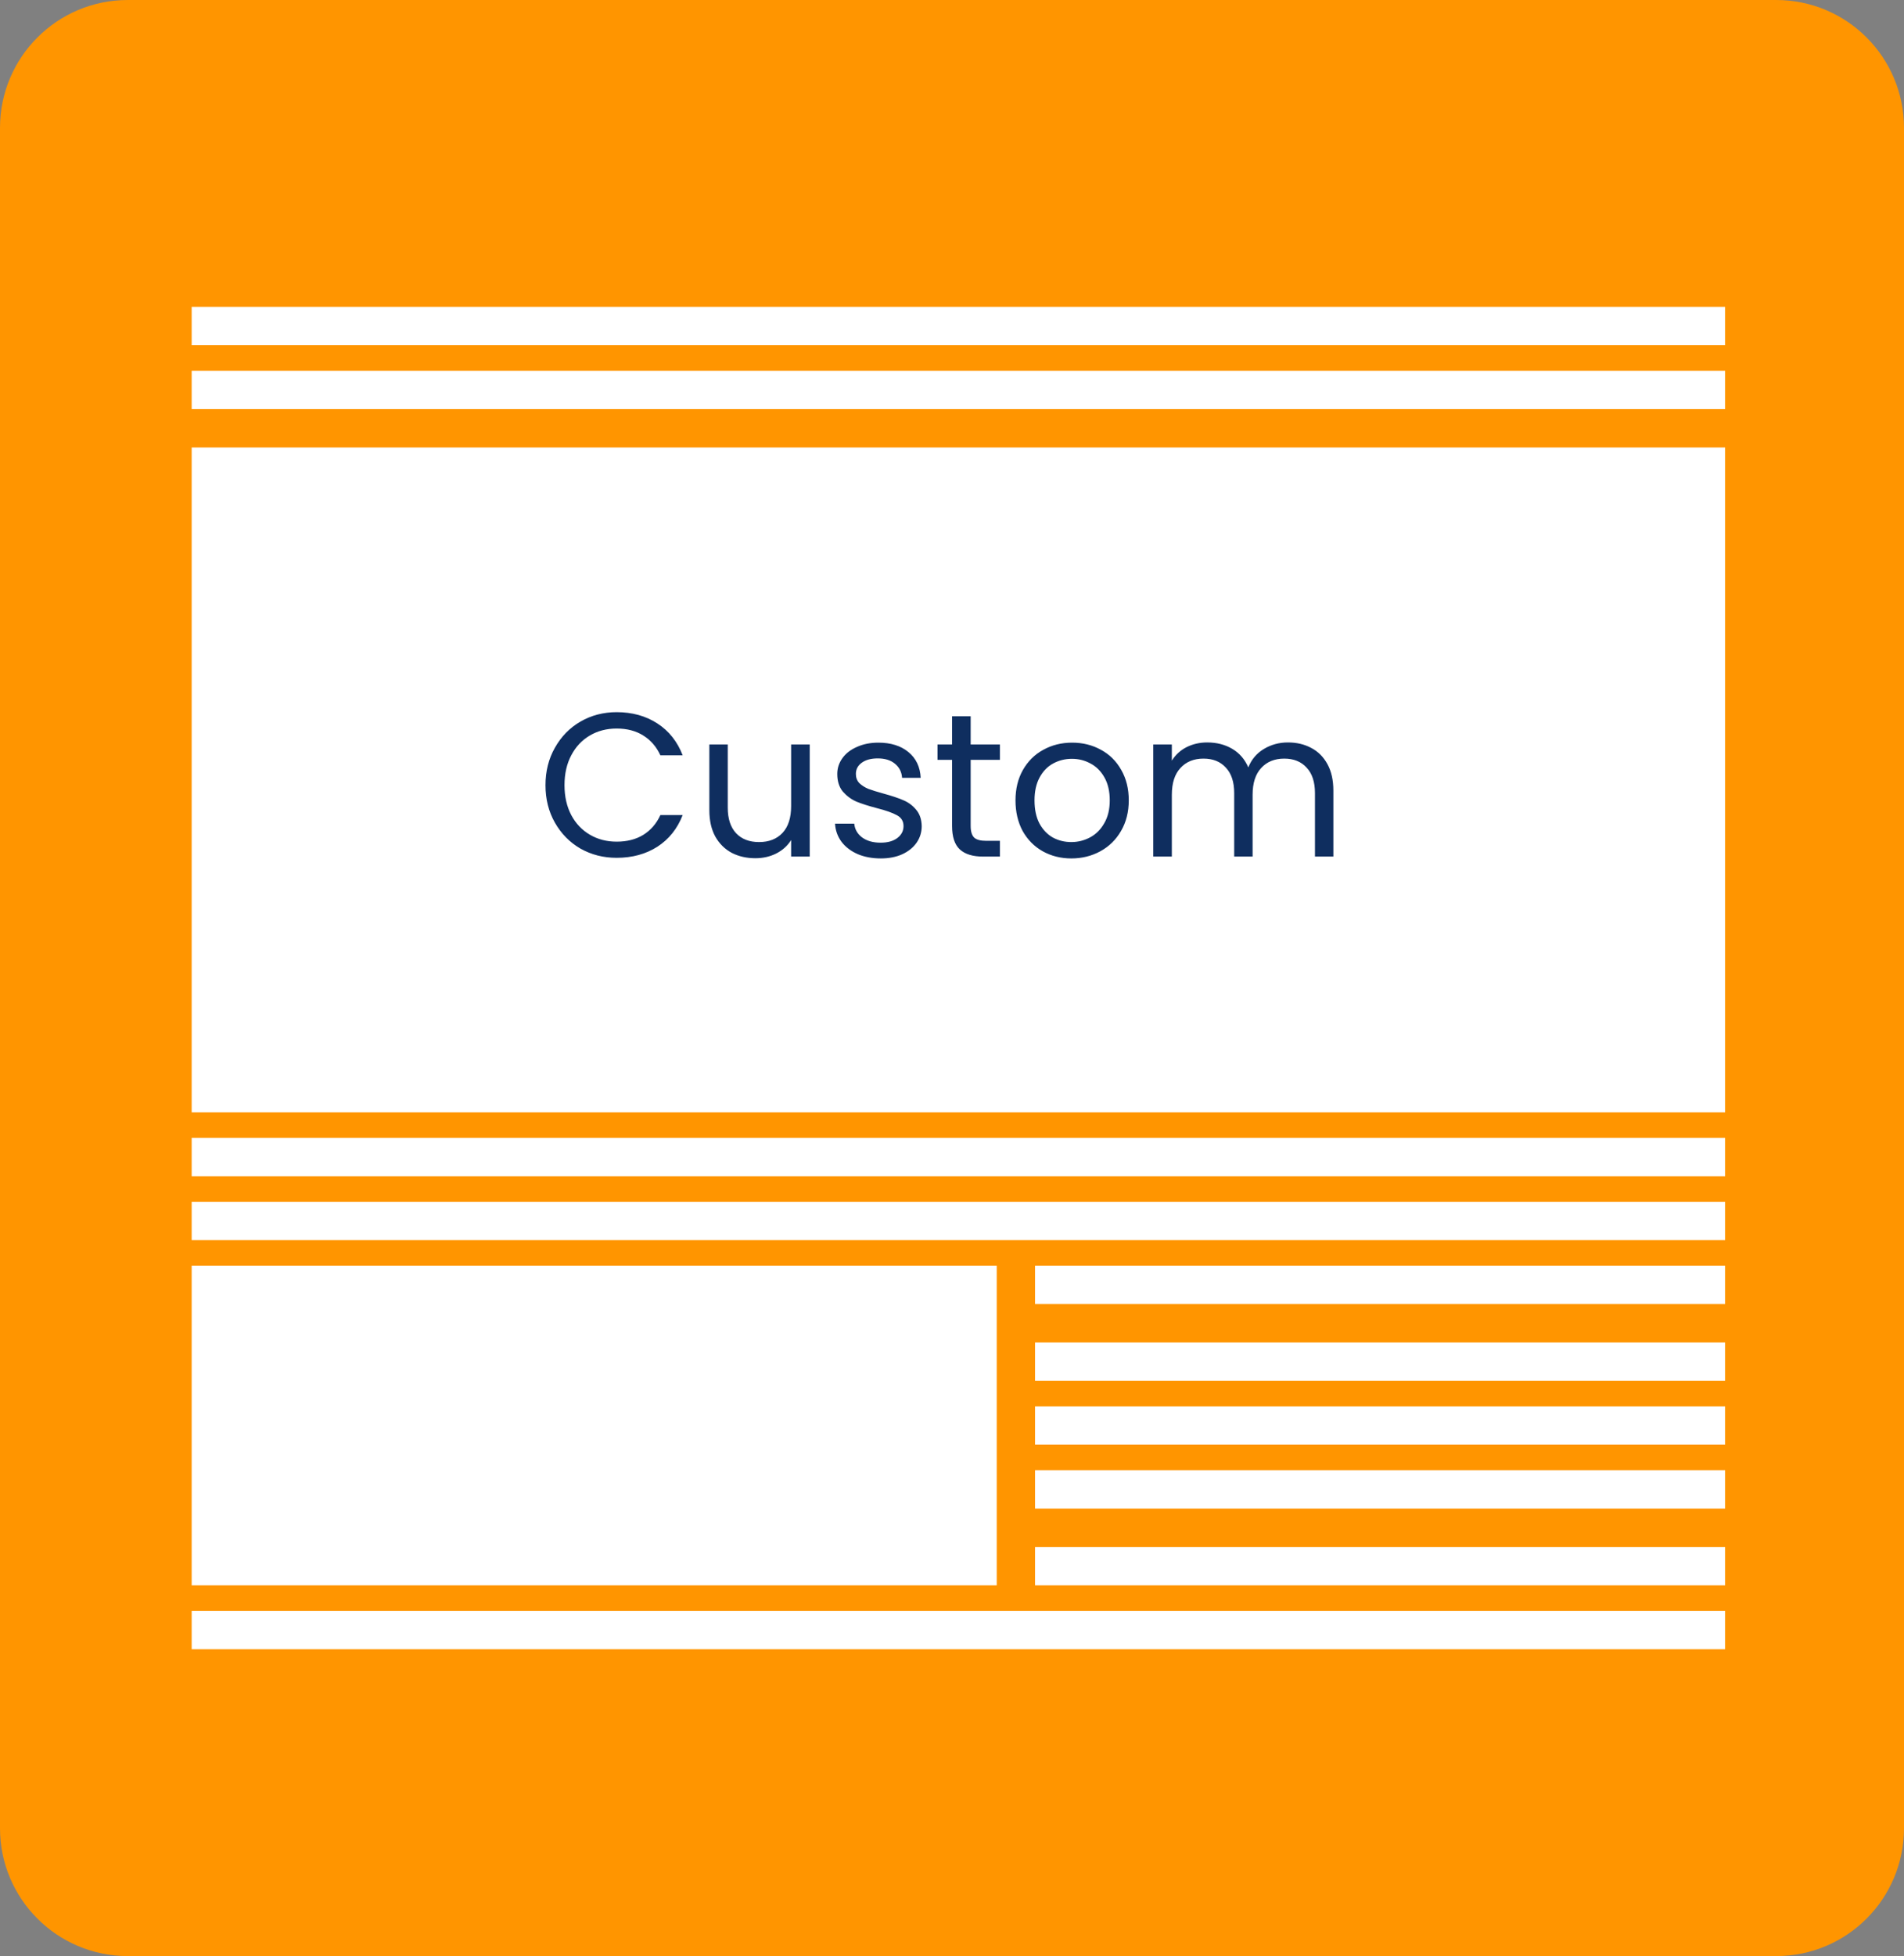 <svg width="149" height="153" viewBox="0 0 149 153" fill="none" xmlns="http://www.w3.org/2000/svg">
<rect x="0" y="0" width="149" height="153" fill="#808080" stroke="none"/>
<path d="M139 0H10C4.477 0 0 4.477 0 10V143C0 148.523 4.477 153 10 153H139C144.523 153 149 148.523 149 143V10C149 4.477 144.523 0 139 0Z" fill="#FF9500"/>
<path d="M135 99H81V102H135V99Z" fill="white"/>
<path d="M135 24H15V27H135V24Z" fill="white"/>
<path d="M135 89H15V92H135V89Z" fill="white"/>
<path d="M135 126H15V129H135V126Z" fill="white"/>
<path d="M135 105H81V108H135V105Z" fill="white"/>
<path d="M135 29H15V32H135V29Z" fill="white"/>
<path d="M135 94H15V97H135V94Z" fill="white"/>
<path d="M135 110H81V113H135V110Z" fill="white"/>
<path d="M135 115H81V118H135V115Z" fill="white"/>
<path d="M135 121H81V124H135V121Z" fill="white"/>
<path d="M135 35H15V87H135V35Z" fill="white"/>
<path d="M78 99H15V124H78V99Z" fill="white"/>
<path d="M42.688 61.416C42.688 60.328 42.933 59.352 43.424 58.488C43.915 57.613 44.581 56.931 45.424 56.44C46.277 55.949 47.221 55.704 48.256 55.704C49.472 55.704 50.533 55.997 51.44 56.584C52.347 57.171 53.008 58.003 53.424 59.08H51.68C51.371 58.408 50.923 57.891 50.336 57.528C49.76 57.165 49.067 56.984 48.256 56.984C47.477 56.984 46.779 57.165 46.16 57.528C45.541 57.891 45.056 58.408 44.704 59.08C44.352 59.741 44.176 60.52 44.176 61.416C44.176 62.301 44.352 63.08 44.704 63.752C45.056 64.413 45.541 64.925 46.16 65.288C46.779 65.651 47.477 65.832 48.256 65.832C49.067 65.832 49.76 65.656 50.336 65.304C50.923 64.941 51.371 64.424 51.68 63.752H53.424C53.008 64.819 52.347 65.645 51.44 66.232C50.533 66.808 49.472 67.096 48.256 67.096C47.221 67.096 46.277 66.856 45.424 66.376C44.581 65.885 43.915 65.208 43.424 64.344C42.933 63.48 42.688 62.504 42.688 61.416ZM63.367 58.232V67H61.911V65.704C61.634 66.152 61.245 66.504 60.743 66.76C60.253 67.005 59.709 67.128 59.111 67.128C58.429 67.128 57.815 66.989 57.271 66.712C56.727 66.424 56.295 65.997 55.975 65.432C55.666 64.867 55.511 64.179 55.511 63.368V58.232H56.951V63.176C56.951 64.04 57.17 64.707 57.607 65.176C58.045 65.635 58.642 65.864 59.399 65.864C60.178 65.864 60.791 65.624 61.239 65.144C61.687 64.664 61.911 63.965 61.911 63.048V58.232H63.367ZM68.93 67.144C68.258 67.144 67.655 67.032 67.122 66.808C66.588 66.573 66.167 66.253 65.858 65.848C65.548 65.432 65.378 64.957 65.346 64.424H66.85C66.892 64.861 67.095 65.219 67.458 65.496C67.831 65.773 68.316 65.912 68.914 65.912C69.468 65.912 69.906 65.789 70.226 65.544C70.546 65.299 70.706 64.989 70.706 64.616C70.706 64.232 70.535 63.949 70.194 63.768C69.852 63.576 69.324 63.389 68.61 63.208C67.959 63.037 67.426 62.867 67.01 62.696C66.604 62.515 66.252 62.253 65.954 61.912C65.666 61.56 65.522 61.101 65.522 60.536C65.522 60.088 65.655 59.677 65.922 59.304C66.188 58.931 66.567 58.637 67.058 58.424C67.548 58.2 68.108 58.088 68.738 58.088C69.708 58.088 70.492 58.333 71.09 58.824C71.687 59.315 72.007 59.987 72.05 60.84H70.594C70.562 60.381 70.375 60.013 70.034 59.736C69.703 59.459 69.255 59.32 68.69 59.32C68.167 59.32 67.751 59.432 67.442 59.656C67.132 59.88 66.978 60.173 66.978 60.536C66.978 60.824 67.068 61.064 67.25 61.256C67.442 61.437 67.676 61.587 67.954 61.704C68.242 61.811 68.636 61.933 69.138 62.072C69.767 62.243 70.279 62.413 70.674 62.584C71.068 62.744 71.404 62.989 71.682 63.32C71.97 63.651 72.119 64.083 72.13 64.616C72.13 65.096 71.996 65.528 71.73 65.912C71.463 66.296 71.084 66.6 70.594 66.824C70.114 67.037 69.559 67.144 68.93 67.144ZM75.961 59.432V64.6C75.961 65.027 76.052 65.331 76.233 65.512C76.415 65.683 76.729 65.768 77.177 65.768H78.249V67H76.937C76.126 67 75.519 66.813 75.113 66.44C74.708 66.067 74.505 65.453 74.505 64.6V59.432H73.369V58.232H74.505V56.024H75.961V58.232H78.249V59.432H75.961ZM83.837 67.144C83.016 67.144 82.269 66.957 81.597 66.584C80.936 66.211 80.413 65.683 80.029 65C79.656 64.307 79.469 63.507 79.469 62.6C79.469 61.704 79.661 60.915 80.045 60.232C80.44 59.539 80.973 59.011 81.645 58.648C82.317 58.275 83.069 58.088 83.901 58.088C84.733 58.088 85.485 58.275 86.157 58.648C86.829 59.011 87.357 59.533 87.741 60.216C88.136 60.899 88.333 61.693 88.333 62.6C88.333 63.507 88.131 64.307 87.725 65C87.331 65.683 86.792 66.211 86.109 66.584C85.427 66.957 84.669 67.144 83.837 67.144ZM83.837 65.864C84.36 65.864 84.851 65.741 85.309 65.496C85.768 65.251 86.136 64.883 86.413 64.392C86.701 63.901 86.845 63.304 86.845 62.6C86.845 61.896 86.707 61.299 86.429 60.808C86.152 60.317 85.789 59.955 85.341 59.72C84.893 59.475 84.408 59.352 83.885 59.352C83.352 59.352 82.861 59.475 82.413 59.72C81.976 59.955 81.624 60.317 81.357 60.808C81.091 61.299 80.957 61.896 80.957 62.6C80.957 63.315 81.085 63.917 81.341 64.408C81.608 64.899 81.96 65.267 82.397 65.512C82.835 65.747 83.315 65.864 83.837 65.864ZM100.792 58.072C101.474 58.072 102.082 58.216 102.616 58.504C103.149 58.781 103.57 59.203 103.88 59.768C104.189 60.333 104.344 61.021 104.344 61.832V67H102.904V62.04C102.904 61.165 102.685 60.499 102.248 60.04C101.821 59.571 101.24 59.336 100.504 59.336C99.746 59.336 99.144 59.581 98.696 60.072C98.248 60.552 98.024 61.251 98.024 62.168V67H96.584V62.04C96.584 61.165 96.365 60.499 95.928 60.04C95.501 59.571 94.92 59.336 94.184 59.336C93.426 59.336 92.824 59.581 92.376 60.072C91.928 60.552 91.704 61.251 91.704 62.168V67H90.248V58.232H91.704V59.496C91.992 59.037 92.376 58.685 92.856 58.44C93.346 58.195 93.885 58.072 94.472 58.072C95.208 58.072 95.858 58.237 96.424 58.568C96.989 58.899 97.41 59.384 97.688 60.024C97.933 59.405 98.338 58.925 98.904 58.584C99.469 58.243 100.098 58.072 100.792 58.072Z" fill="#0F2E5F"/>
</svg>
